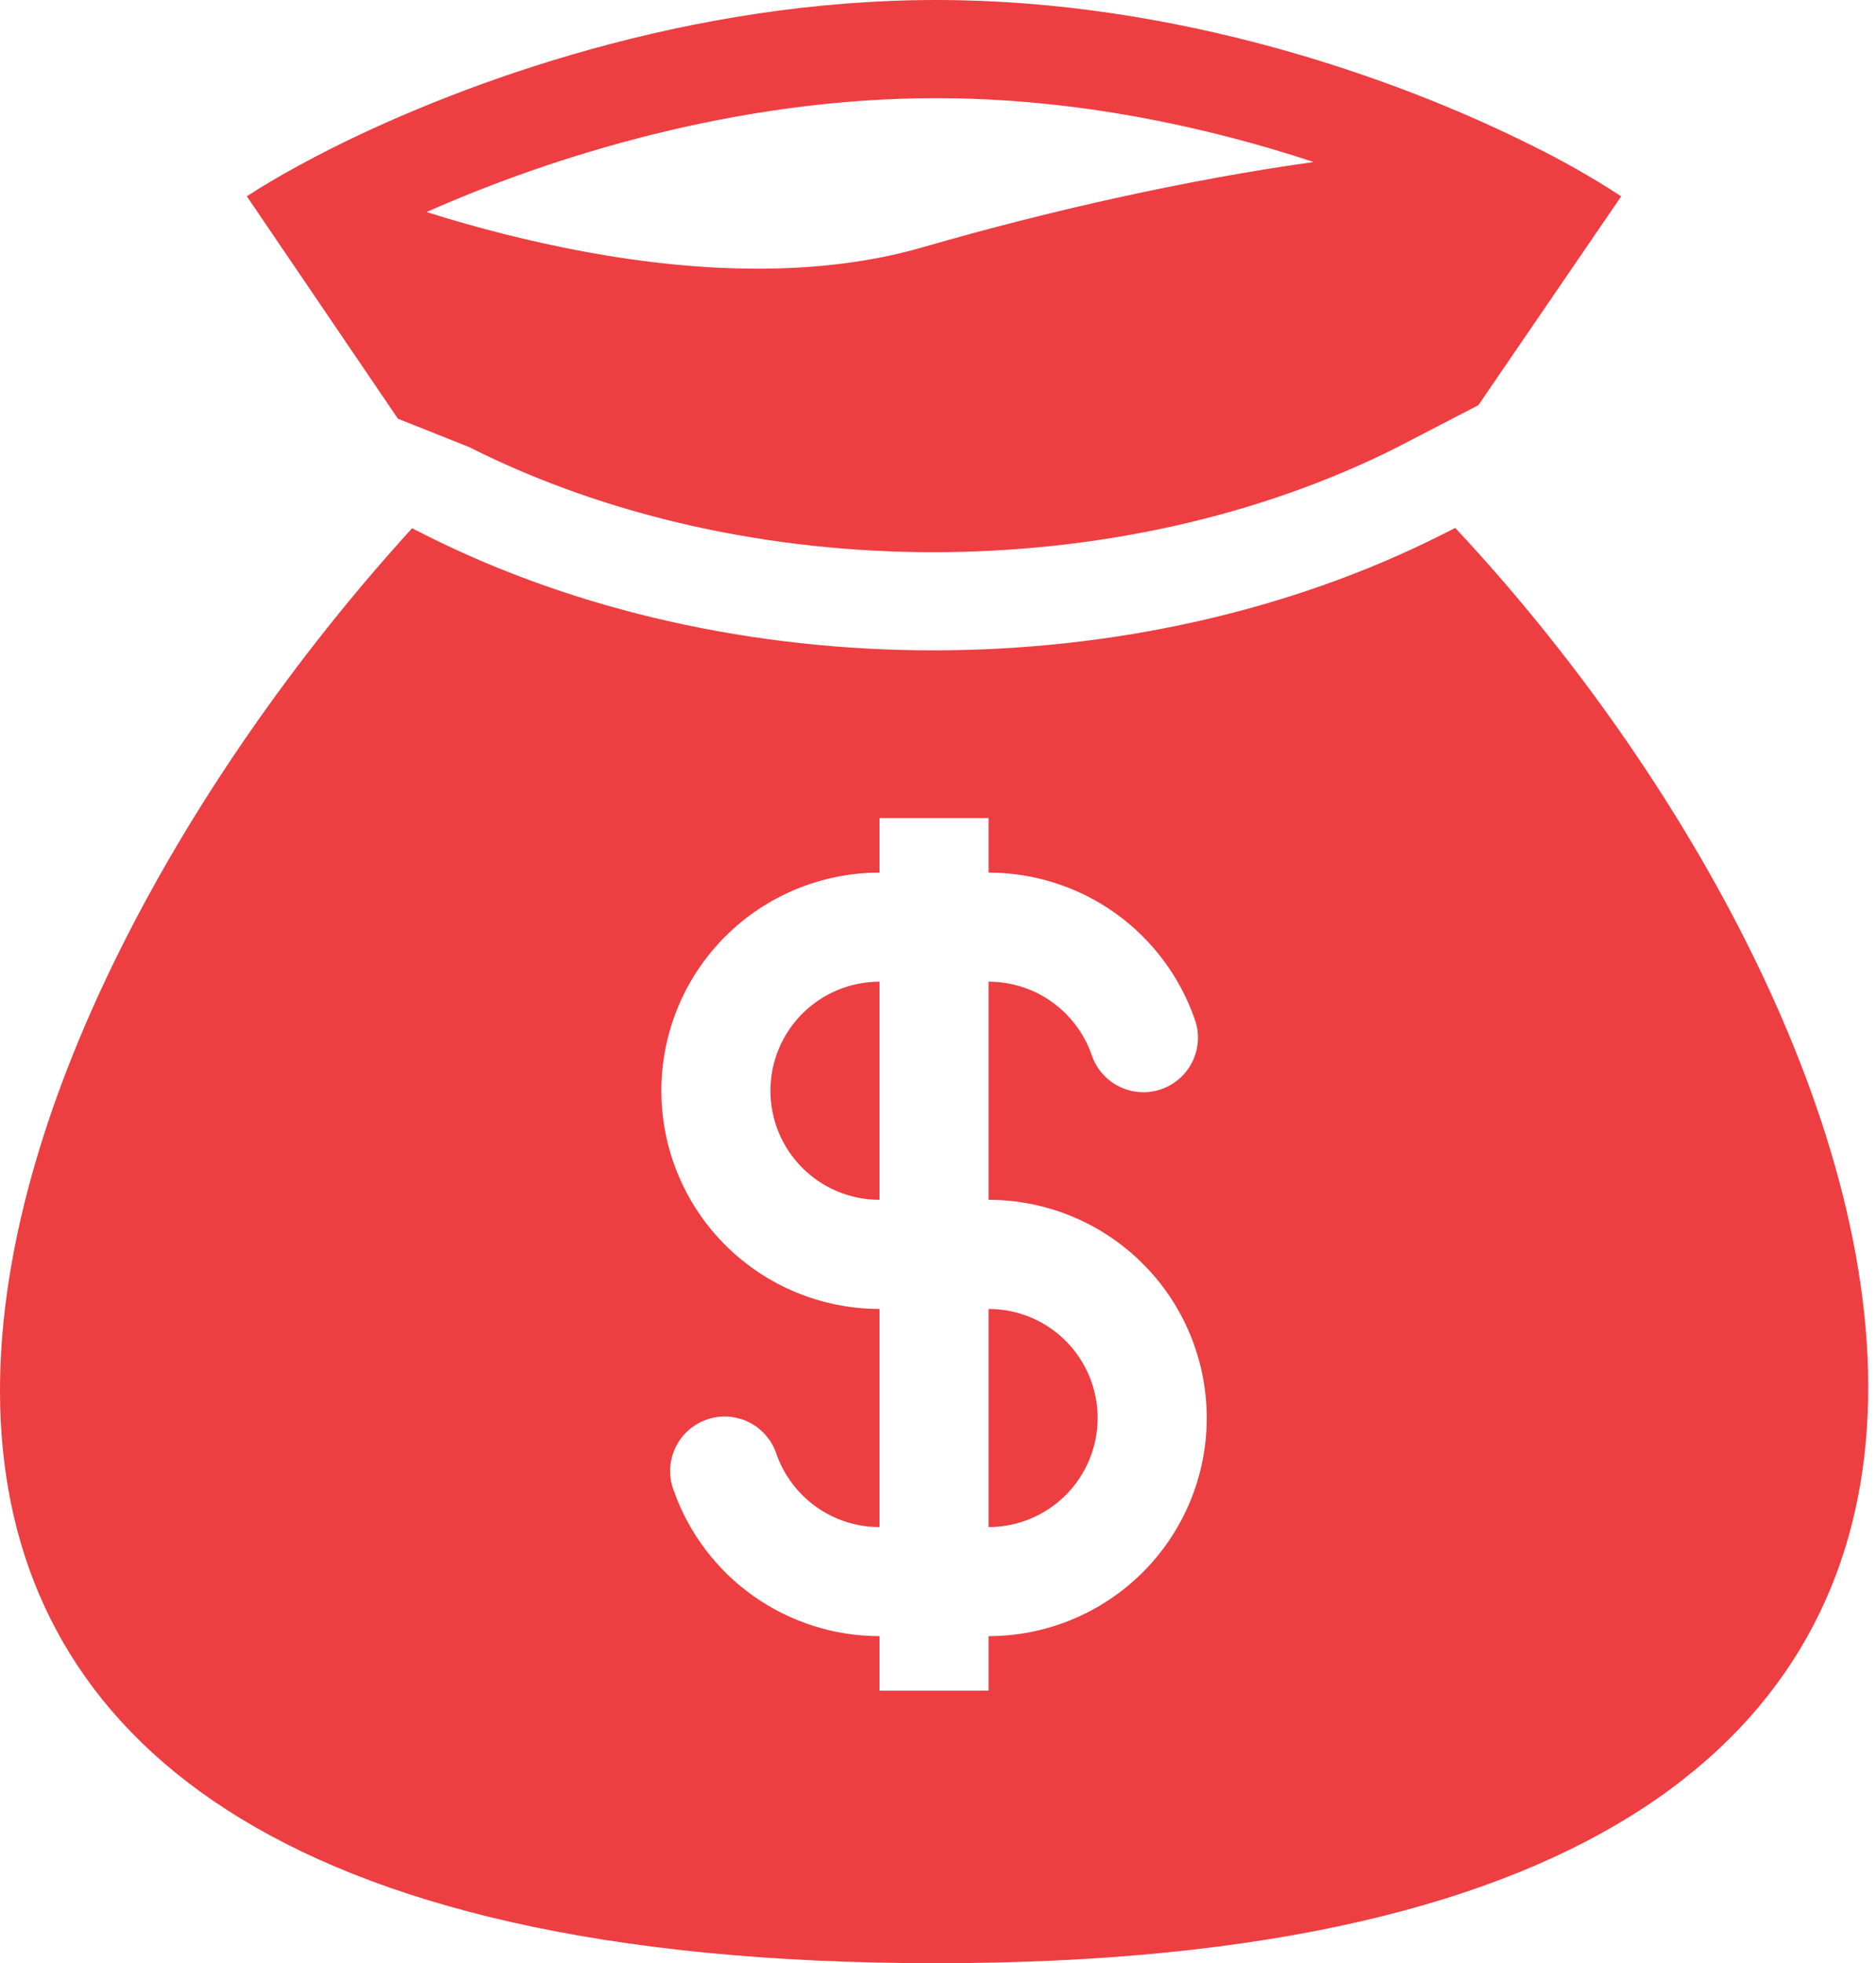 <svg width="43" height="45" viewBox="0 0 43 45" fill="none" xmlns="http://www.w3.org/2000/svg">
<path fill-rule="evenodd" clip-rule="evenodd" d="M21.458 0C15.811 0 10.667 1.865 7.623 3.389C7.348 3.527 7.092 3.662 6.853 3.792C6.38 4.049 5.978 4.289 5.658 4.5L9.121 9.598L10.751 10.247C17.121 13.461 25.665 13.461 32.036 10.247L33.886 9.287L37.16 4.5C36.482 4.058 35.777 3.658 35.049 3.304C32.02 1.796 26.998 0 21.459 0H21.458ZM13.405 5.77C12.178 5.541 10.967 5.237 9.778 4.86C12.63 3.594 16.879 2.25 21.458 2.25C24.629 2.25 27.628 2.895 30.109 3.713C27.202 4.122 24.101 4.815 21.145 5.669C18.82 6.342 16.102 6.269 13.405 5.77ZM33.356 12.101L33.049 12.256C26.041 15.791 16.745 15.791 9.737 12.256L9.446 12.108C-1.083 23.661 -9.121 45 21.458 45C52.037 45 43.802 23.262 33.356 12.101ZM20.159 22.502C19.496 22.502 18.86 22.765 18.391 23.234C17.922 23.703 17.659 24.339 17.659 25.002C17.659 25.665 17.922 26.301 18.391 26.77C18.86 27.239 19.496 27.502 20.159 27.502V22.502ZM22.659 20.002V18.752H20.159V20.002C18.833 20.002 17.561 20.529 16.623 21.466C15.685 22.404 15.159 23.676 15.159 25.002C15.159 26.328 15.685 27.6 16.623 28.538C17.561 29.476 18.833 30.003 20.159 30.003V35.003C19.071 35.003 18.145 34.309 17.8 33.337C17.749 33.177 17.666 33.03 17.557 32.904C17.448 32.777 17.315 32.673 17.165 32.599C17.015 32.525 16.852 32.482 16.685 32.471C16.518 32.462 16.351 32.485 16.194 32.541C16.036 32.596 15.891 32.683 15.768 32.796C15.644 32.908 15.544 33.045 15.475 33.196C15.405 33.348 15.366 33.513 15.361 33.68C15.355 33.847 15.383 34.013 15.444 34.169C15.788 35.144 16.427 35.988 17.271 36.585C18.116 37.182 19.125 37.503 20.159 37.503V38.753H22.659V37.503C23.985 37.503 25.257 36.976 26.195 36.038C27.133 35.101 27.66 33.829 27.66 32.503C27.66 31.177 27.133 29.905 26.195 28.967C25.257 28.029 23.985 27.502 22.659 27.502V22.502C23.747 22.502 24.673 23.196 25.018 24.168C25.069 24.327 25.152 24.475 25.261 24.601C25.37 24.728 25.503 24.831 25.653 24.906C25.803 24.98 25.966 25.023 26.133 25.033C26.3 25.043 26.467 25.02 26.625 24.964C26.782 24.908 26.927 24.822 27.051 24.709C27.174 24.596 27.274 24.46 27.344 24.308C27.414 24.157 27.452 23.992 27.458 23.825C27.463 23.658 27.435 23.492 27.375 23.336C27.03 22.361 26.391 21.517 25.547 20.919C24.702 20.322 23.693 20.002 22.659 20.002ZM22.659 30.003V35.003C23.322 35.003 23.958 34.739 24.427 34.271C24.896 33.802 25.159 33.166 25.159 32.503C25.159 31.84 24.896 31.204 24.427 30.735C23.958 30.266 23.322 30.003 22.659 30.003Z" fill="#ED3E42"/>
</svg>
